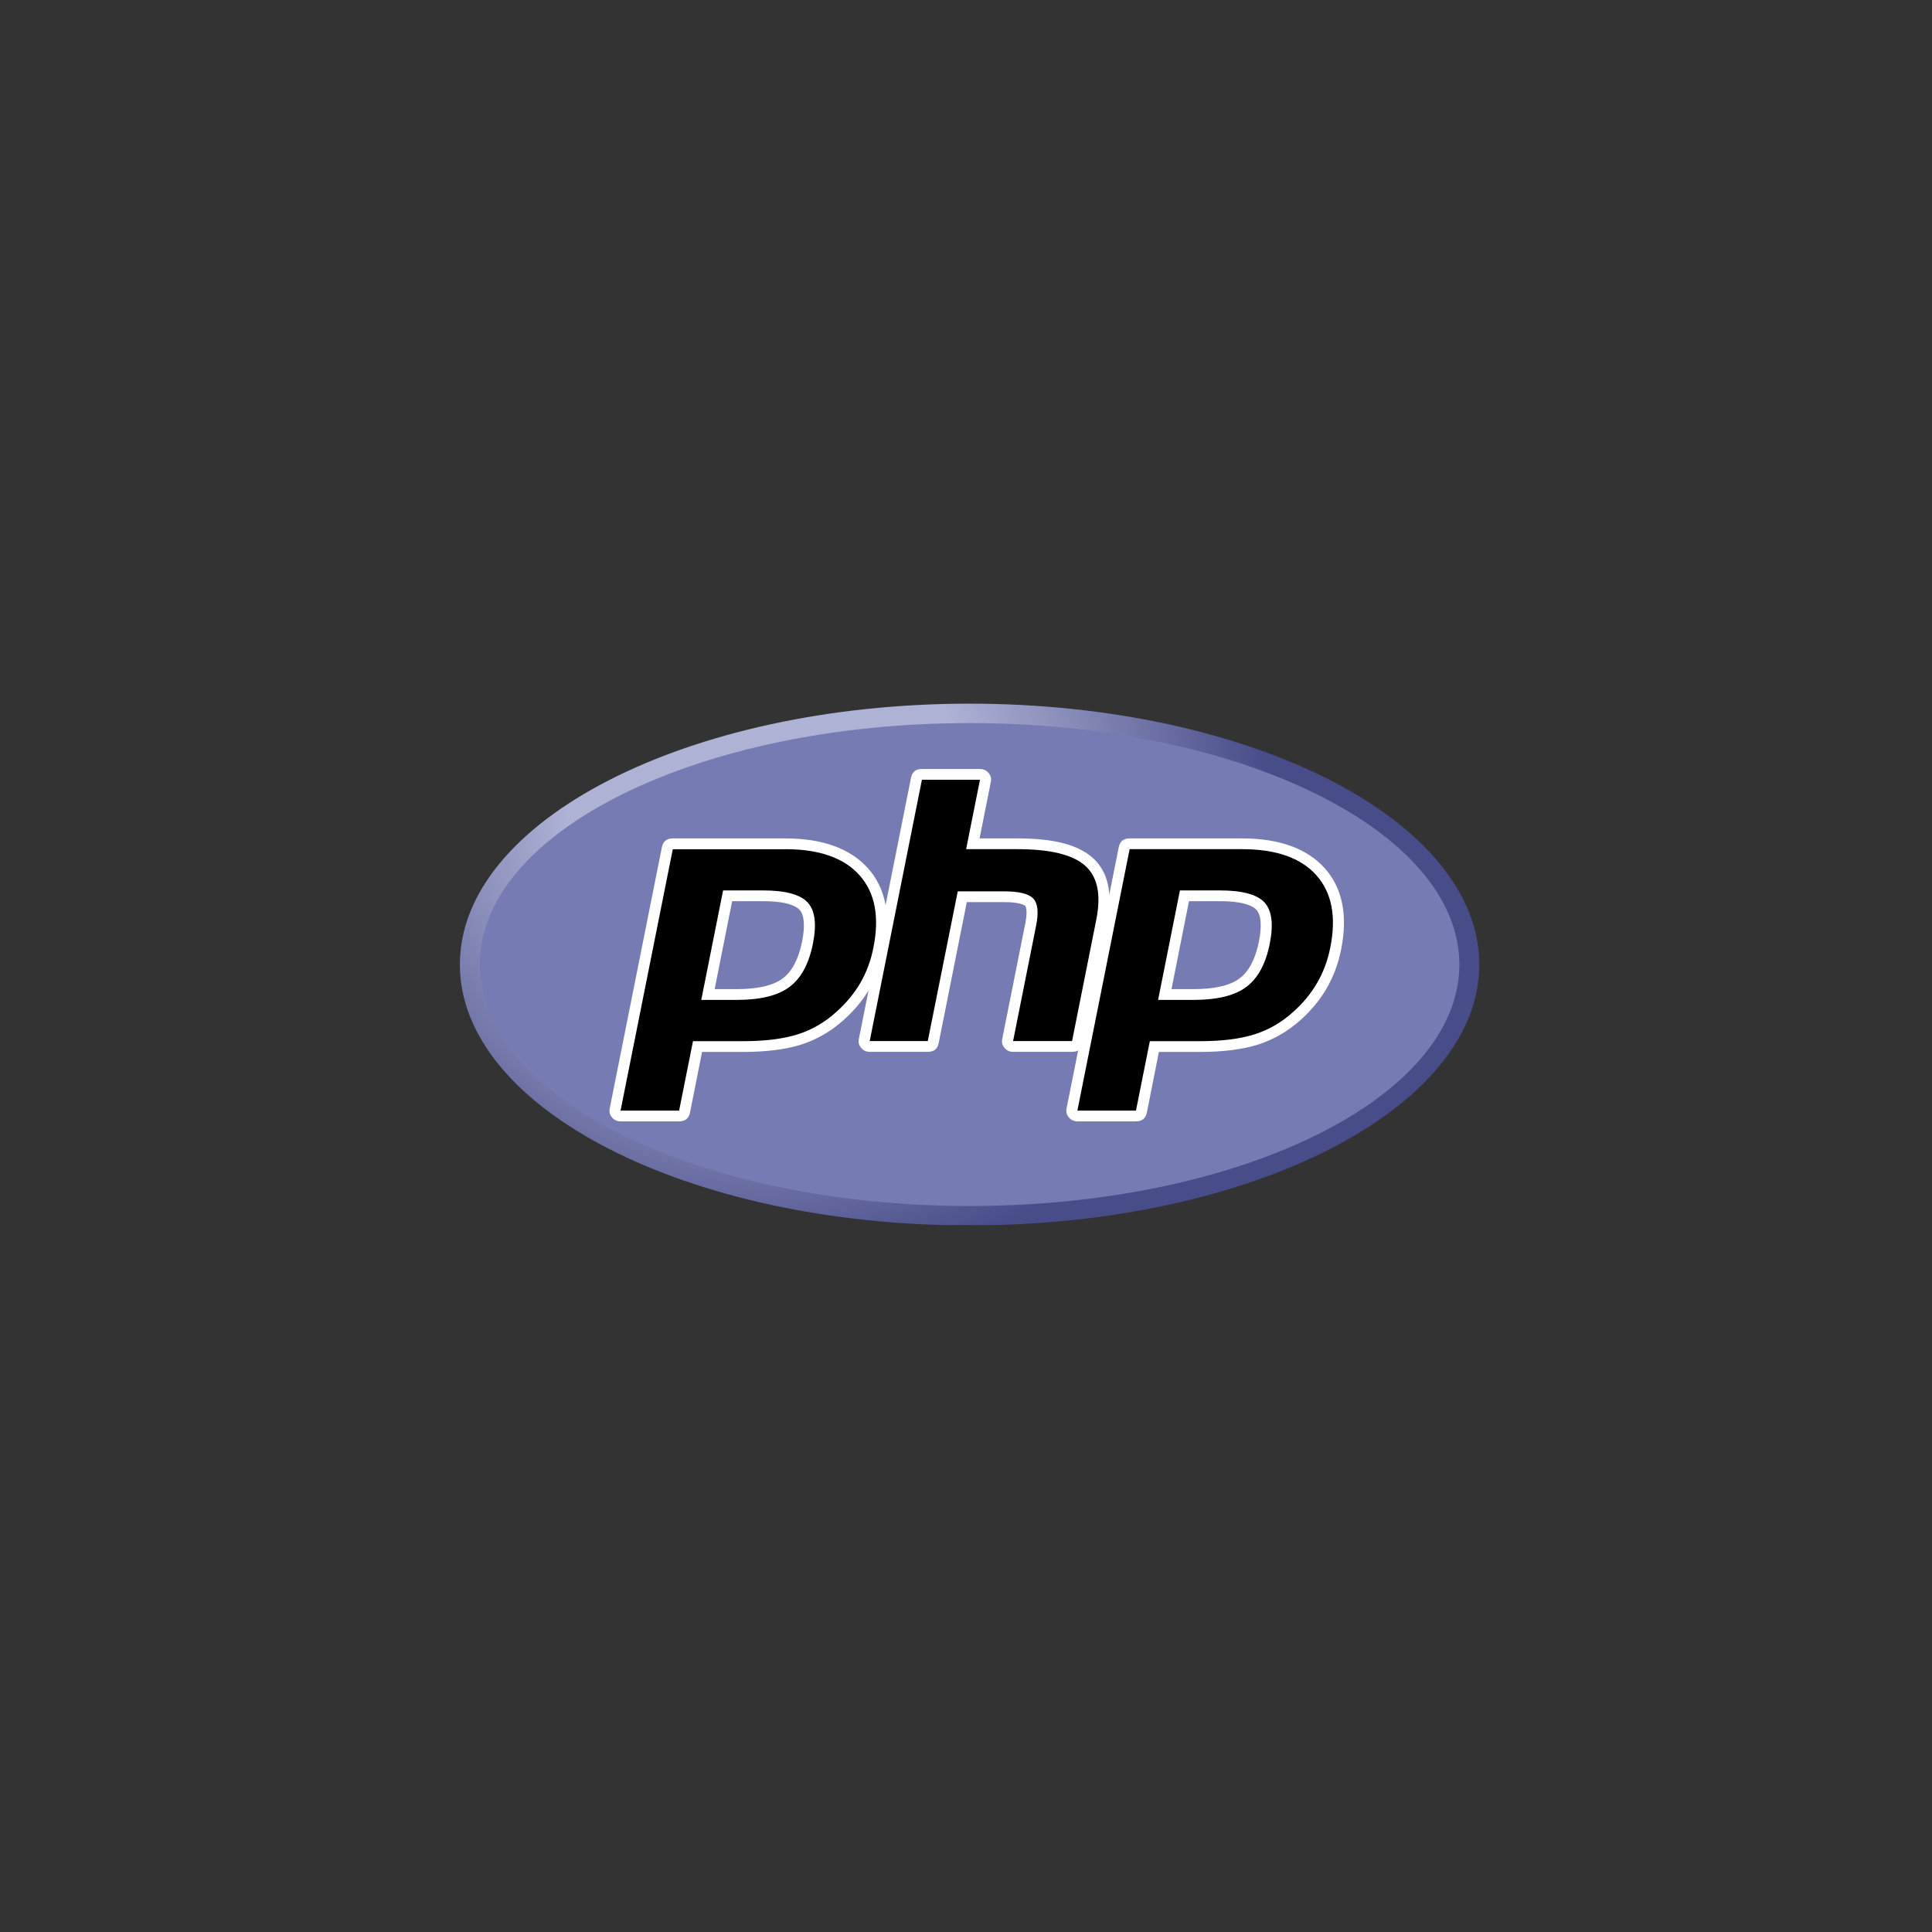 <svg xmlns="http://www.w3.org/2000/svg" xmlns:xlink="http://www.w3.org/1999/xlink" width="100" zoomAndPan="magnify" viewBox="0 0 75 75" height="100" preserveAspectRatio="xMidYMid meet" version="1.0"><rect x="0" y="0" width="75" height="75" fill="#333333" stroke="none"/><defs><clipPath id="a0b7817c4a"><path d="M 17.816 27.305 L 57.461 27.305 L 57.461 47.555 L 17.816 47.555 Z M 17.816 27.305 " clip-rule="nonzero"/></clipPath><clipPath id="27b52cbce2"><path d="M 17.852 37.445 C 17.852 43.035 26.711 47.57 37.641 47.57 C 48.566 47.57 57.426 43.035 57.426 37.445 C 57.426 31.852 48.566 27.316 37.641 27.316 C 26.711 27.316 17.852 31.852 17.852 37.445 " clip-rule="nonzero"/></clipPath><clipPath id="d298bf172f"><path d="M 17.852 37.445 C 17.852 43.035 26.711 47.57 37.641 47.57 C 48.566 47.57 57.426 43.035 57.426 37.445 C 57.426 31.852 48.566 27.316 37.641 27.316 C 26.711 27.316 17.852 31.852 17.852 37.445 " clip-rule="nonzero"/></clipPath><radialGradient gradientTransform="matrix(1.014, 0, 0, 0.986, 29.733, 30.877)" gradientUnits="userSpaceOnUse" r="25.63" cx="0" id="bf76a88f19" cy="0" fx="0" fy="0"><stop stop-opacity="1" stop-color="rgb(68.199%, 69.8%, 83.499%)" offset="0"/><stop stop-opacity="1" stop-color="rgb(68.199%, 69.8%, 83.499%)" offset="0.25"/><stop stop-opacity="1" stop-color="rgb(68.164%, 69.765%, 83.473%)" offset="0.297"/><stop stop-opacity="1" stop-color="rgb(67.957%, 69.556%, 83.318%)" offset="0.301"/><stop stop-opacity="1" stop-color="rgb(67.609%, 69.209%, 83.06%)" offset="0.305"/><stop stop-opacity="1" stop-color="rgb(67.261%, 68.861%, 82.8%)" offset="0.309"/><stop stop-opacity="1" stop-color="rgb(66.914%, 68.513%, 82.542%)" offset="0.312"/><stop stop-opacity="1" stop-color="rgb(66.566%, 68.167%, 82.283%)" offset="0.316"/><stop stop-opacity="1" stop-color="rgb(66.22%, 67.819%, 82.025%)" offset="0.32"/><stop stop-opacity="1" stop-color="rgb(65.872%, 67.473%, 81.766%)" offset="0.324"/><stop stop-opacity="1" stop-color="rgb(65.526%, 67.125%, 81.506%)" offset="0.328"/><stop stop-opacity="1" stop-color="rgb(65.178%, 66.779%, 81.248%)" offset="0.332"/><stop stop-opacity="1" stop-color="rgb(64.832%, 66.431%, 80.989%)" offset="0.336"/><stop stop-opacity="1" stop-color="rgb(64.484%, 66.084%, 80.731%)" offset="0.34"/><stop stop-opacity="1" stop-color="rgb(64.136%, 65.736%, 80.472%)" offset="0.344"/><stop stop-opacity="1" stop-color="rgb(63.789%, 65.388%, 80.214%)" offset="0.348"/><stop stop-opacity="1" stop-color="rgb(63.441%, 65.042%, 79.955%)" offset="0.352"/><stop stop-opacity="1" stop-color="rgb(63.095%, 64.694%, 79.697%)" offset="0.355"/><stop stop-opacity="1" stop-color="rgb(62.747%, 64.348%, 79.437%)" offset="0.359"/><stop stop-opacity="1" stop-color="rgb(62.401%, 64%, 79.179%)" offset="0.363"/><stop stop-opacity="1" stop-color="rgb(62.053%, 63.654%, 78.92%)" offset="0.367"/><stop stop-opacity="1" stop-color="rgb(61.707%, 63.306%, 78.662%)" offset="0.371"/><stop stop-opacity="1" stop-color="rgb(61.359%, 62.959%, 78.403%)" offset="0.375"/><stop stop-opacity="1" stop-color="rgb(61.011%, 62.611%, 78.145%)" offset="0.379"/><stop stop-opacity="1" stop-color="rgb(60.664%, 62.263%, 77.885%)" offset="0.383"/><stop stop-opacity="1" stop-color="rgb(60.316%, 61.917%, 77.628%)" offset="0.387"/><stop stop-opacity="1" stop-color="rgb(59.97%, 61.569%, 77.368%)" offset="0.391"/><stop stop-opacity="1" stop-color="rgb(59.622%, 61.223%, 77.109%)" offset="0.395"/><stop stop-opacity="1" stop-color="rgb(59.276%, 60.875%, 76.851%)" offset="0.398"/><stop stop-opacity="1" stop-color="rgb(58.928%, 60.529%, 76.591%)" offset="0.402"/><stop stop-opacity="1" stop-color="rgb(58.582%, 60.181%, 76.334%)" offset="0.406"/><stop stop-opacity="1" stop-color="rgb(58.234%, 59.834%, 76.074%)" offset="0.41"/><stop stop-opacity="1" stop-color="rgb(57.886%, 59.486%, 75.816%)" offset="0.414"/><stop stop-opacity="1" stop-color="rgb(57.539%, 59.138%, 75.557%)" offset="0.418"/><stop stop-opacity="1" stop-color="rgb(57.191%, 58.792%, 75.299%)" offset="0.422"/><stop stop-opacity="1" stop-color="rgb(56.845%, 58.444%, 75.04%)" offset="0.426"/><stop stop-opacity="1" stop-color="rgb(56.497%, 58.098%, 74.782%)" offset="0.43"/><stop stop-opacity="1" stop-color="rgb(56.151%, 57.75%, 74.522%)" offset="0.434"/><stop stop-opacity="1" stop-color="rgb(55.803%, 57.404%, 74.265%)" offset="0.438"/><stop stop-opacity="1" stop-color="rgb(55.457%, 57.056%, 74.005%)" offset="0.441"/><stop stop-opacity="1" stop-color="rgb(55.109%, 56.709%, 73.747%)" offset="0.445"/><stop stop-opacity="1" stop-color="rgb(54.761%, 56.361%, 73.488%)" offset="0.449"/><stop stop-opacity="1" stop-color="rgb(54.414%, 56.013%, 73.23%)" offset="0.453"/><stop stop-opacity="1" stop-color="rgb(54.066%, 55.667%, 72.971%)" offset="0.457"/><stop stop-opacity="1" stop-color="rgb(53.72%, 55.319%, 72.711%)" offset="0.461"/><stop stop-opacity="1" stop-color="rgb(53.372%, 54.973%, 72.453%)" offset="0.465"/><stop stop-opacity="1" stop-color="rgb(53.026%, 54.625%, 72.194%)" offset="0.469"/><stop stop-opacity="1" stop-color="rgb(52.678%, 54.279%, 71.936%)" offset="0.473"/><stop stop-opacity="1" stop-color="rgb(52.332%, 53.931%, 71.677%)" offset="0.477"/><stop stop-opacity="1" stop-color="rgb(51.984%, 53.584%, 71.419%)" offset="0.48"/><stop stop-opacity="1" stop-color="rgb(51.636%, 53.236%, 71.159%)" offset="0.484"/><stop stop-opacity="1" stop-color="rgb(51.289%, 52.888%, 70.901%)" offset="0.488"/><stop stop-opacity="1" stop-color="rgb(50.941%, 52.542%, 70.642%)" offset="0.492"/><stop stop-opacity="1" stop-color="rgb(50.595%, 52.194%, 70.384%)" offset="0.496"/><stop stop-opacity="1" stop-color="rgb(50.247%, 51.848%, 70.125%)" offset="0.5"/><stop stop-opacity="1" stop-color="rgb(49.901%, 51.5%, 69.867%)" offset="0.504"/><stop stop-opacity="1" stop-color="rgb(49.553%, 51.154%, 69.608%)" offset="0.508"/><stop stop-opacity="1" stop-color="rgb(49.207%, 50.806%, 69.35%)" offset="0.512"/><stop stop-opacity="1" stop-color="rgb(48.859%, 50.459%, 69.09%)" offset="0.516"/><stop stop-opacity="1" stop-color="rgb(48.511%, 50.111%, 68.832%)" offset="0.52"/><stop stop-opacity="1" stop-color="rgb(48.164%, 49.763%, 68.573%)" offset="0.523"/><stop stop-opacity="1" stop-color="rgb(47.816%, 49.417%, 68.314%)" offset="0.527"/><stop stop-opacity="1" stop-color="rgb(47.47%, 49.069%, 68.056%)" offset="0.531"/><stop stop-opacity="1" stop-color="rgb(47.122%, 48.723%, 67.796%)" offset="0.535"/><stop stop-opacity="1" stop-color="rgb(46.776%, 48.375%, 67.538%)" offset="0.539"/><stop stop-opacity="1" stop-color="rgb(46.428%, 48.029%, 67.279%)" offset="0.543"/><stop stop-opacity="1" stop-color="rgb(46.082%, 47.681%, 67.021%)" offset="0.547"/><stop stop-opacity="1" stop-color="rgb(45.734%, 47.334%, 66.762%)" offset="0.551"/><stop stop-opacity="1" stop-color="rgb(45.386%, 46.986%, 66.504%)" offset="0.555"/><stop stop-opacity="1" stop-color="rgb(45.039%, 46.638%, 66.245%)" offset="0.559"/><stop stop-opacity="1" stop-color="rgb(44.691%, 46.292%, 65.987%)" offset="0.562"/><stop stop-opacity="1" stop-color="rgb(44.345%, 45.944%, 65.727%)" offset="0.566"/><stop stop-opacity="1" stop-color="rgb(43.997%, 45.598%, 65.469%)" offset="0.57"/><stop stop-opacity="1" stop-color="rgb(43.651%, 45.25%, 65.21%)" offset="0.574"/><stop stop-opacity="1" stop-color="rgb(43.303%, 44.904%, 64.952%)" offset="0.578"/><stop stop-opacity="1" stop-color="rgb(42.957%, 44.556%, 64.693%)" offset="0.582"/><stop stop-opacity="1" stop-color="rgb(42.609%, 44.209%, 64.435%)" offset="0.586"/><stop stop-opacity="1" stop-color="rgb(42.261%, 43.861%, 64.175%)" offset="0.59"/><stop stop-opacity="1" stop-color="rgb(41.914%, 43.513%, 63.916%)" offset="0.594"/><stop stop-opacity="1" stop-color="rgb(41.566%, 43.167%, 63.658%)" offset="0.598"/><stop stop-opacity="1" stop-color="rgb(41.22%, 42.819%, 63.399%)" offset="0.602"/><stop stop-opacity="1" stop-color="rgb(40.872%, 42.473%, 63.141%)" offset="0.605"/><stop stop-opacity="1" stop-color="rgb(40.526%, 42.125%, 62.881%)" offset="0.609"/><stop stop-opacity="1" stop-color="rgb(40.178%, 41.779%, 62.624%)" offset="0.613"/><stop stop-opacity="1" stop-color="rgb(39.832%, 41.431%, 62.364%)" offset="0.617"/><stop stop-opacity="1" stop-color="rgb(39.484%, 41.084%, 62.106%)" offset="0.621"/><stop stop-opacity="1" stop-color="rgb(39.136%, 40.736%, 61.847%)" offset="0.625"/><stop stop-opacity="1" stop-color="rgb(38.789%, 40.388%, 61.589%)" offset="0.629"/><stop stop-opacity="1" stop-color="rgb(38.441%, 40.042%, 61.33%)" offset="0.633"/><stop stop-opacity="1" stop-color="rgb(38.095%, 39.694%, 61.072%)" offset="0.637"/><stop stop-opacity="1" stop-color="rgb(37.747%, 39.348%, 60.812%)" offset="0.641"/><stop stop-opacity="1" stop-color="rgb(37.401%, 39%, 60.555%)" offset="0.645"/><stop stop-opacity="1" stop-color="rgb(37.053%, 38.654%, 60.295%)" offset="0.648"/><stop stop-opacity="1" stop-color="rgb(36.707%, 38.306%, 60.037%)" offset="0.652"/><stop stop-opacity="1" stop-color="rgb(36.359%, 37.959%, 59.778%)" offset="0.656"/><stop stop-opacity="1" stop-color="rgb(36.011%, 37.611%, 59.518%)" offset="0.66"/><stop stop-opacity="1" stop-color="rgb(35.664%, 37.263%, 59.261%)" offset="0.664"/><stop stop-opacity="1" stop-color="rgb(35.316%, 36.917%, 59.001%)" offset="0.668"/><stop stop-opacity="1" stop-color="rgb(34.97%, 36.569%, 58.743%)" offset="0.672"/><stop stop-opacity="1" stop-color="rgb(34.622%, 36.223%, 58.484%)" offset="0.676"/><stop stop-opacity="1" stop-color="rgb(34.276%, 35.875%, 58.226%)" offset="0.68"/><stop stop-opacity="1" stop-color="rgb(33.928%, 35.529%, 57.967%)" offset="0.684"/><stop stop-opacity="1" stop-color="rgb(33.582%, 35.181%, 57.709%)" offset="0.688"/><stop stop-opacity="1" stop-color="rgb(33.234%, 34.834%, 57.449%)" offset="0.691"/><stop stop-opacity="1" stop-color="rgb(32.886%, 34.486%, 57.191%)" offset="0.695"/><stop stop-opacity="1" stop-color="rgb(32.539%, 34.138%, 56.932%)" offset="0.699"/><stop stop-opacity="1" stop-color="rgb(32.191%, 33.792%, 56.674%)" offset="0.703"/><stop stop-opacity="1" stop-color="rgb(31.845%, 33.444%, 56.415%)" offset="0.707"/><stop stop-opacity="1" stop-color="rgb(31.497%, 33.098%, 56.157%)" offset="0.711"/><stop stop-opacity="1" stop-color="rgb(31.151%, 32.75%, 55.898%)" offset="0.715"/><stop stop-opacity="1" stop-color="rgb(30.803%, 32.404%, 55.64%)" offset="0.719"/><stop stop-opacity="1" stop-color="rgb(30.457%, 32.056%, 55.38%)" offset="0.723"/><stop stop-opacity="1" stop-color="rgb(30.109%, 31.709%, 55.122%)" offset="0.727"/><stop stop-opacity="1" stop-color="rgb(29.761%, 31.361%, 54.863%)" offset="0.73"/><stop stop-opacity="1" stop-color="rgb(29.414%, 31.013%, 54.604%)" offset="0.734"/><stop stop-opacity="1" stop-color="rgb(29.066%, 30.667%, 54.346%)" offset="0.738"/><stop stop-opacity="1" stop-color="rgb(28.72%, 30.319%, 54.086%)" offset="0.742"/><stop stop-opacity="1" stop-color="rgb(28.372%, 29.973%, 53.828%)" offset="0.746"/><stop stop-opacity="1" stop-color="rgb(28.2%, 29.799%, 53.699%)" offset="1"/></radialGradient></defs><g clip-path="url(#a0b7817c4a)"><g clip-path="url(#27b52cbce2)"><g clip-path="url(#d298bf172f)"><path fill="url(#bf76a88f19)" d="M 17.852 27.316 L 17.852 47.555 L 57.426 47.555 L 57.426 27.316 Z M 17.852 27.316 " fill-rule="nonzero"/></g></g></g><path fill="#777bb3" d="M 37.641 46.816 C 48.141 46.816 56.652 42.621 56.652 37.445 C 56.652 32.266 48.141 28.07 37.641 28.07 C 27.137 28.07 18.625 32.266 18.625 37.445 C 18.625 42.621 27.137 46.816 37.641 46.816 " fill-opacity="1" fill-rule="nonzero"/><path fill="#000000" d="M 28.602 38.605 C 29.465 38.605 30.109 38.449 30.52 38.145 C 30.922 37.844 31.199 37.32 31.348 36.59 C 31.484 35.906 31.43 35.43 31.191 35.172 C 30.949 34.91 30.422 34.777 29.625 34.777 L 28.246 34.777 L 27.48 38.605 Z M 24.09 43.324 C 24.027 43.324 23.965 43.297 23.926 43.246 C 23.883 43.195 23.867 43.137 23.879 43.074 L 25.906 32.926 C 25.93 32.812 26 32.758 26.117 32.758 L 30.484 32.758 C 31.859 32.758 32.883 33.121 33.523 33.836 C 34.168 34.555 34.371 35.559 34.117 36.824 C 34.016 37.34 33.836 37.816 33.59 38.246 C 33.344 38.672 33.02 39.07 32.625 39.422 C 32.152 39.855 31.617 40.168 31.035 40.352 C 30.461 40.531 29.727 40.625 28.848 40.625 L 27.078 40.625 L 26.574 43.152 C 26.551 43.266 26.48 43.324 26.363 43.324 Z M 24.09 43.324 " fill-opacity="1" fill-rule="nonzero"/><path fill="#ffffff" d="M 28.422 34.984 L 29.625 34.984 C 30.586 34.984 30.918 35.191 31.035 35.312 C 31.223 35.516 31.258 35.941 31.137 36.551 C 31 37.227 30.75 37.711 30.387 37.98 C 30.02 38.258 29.418 38.398 28.602 38.398 L 27.742 38.398 Z M 30.484 32.547 L 26.117 32.547 C 25.883 32.547 25.742 32.66 25.695 32.887 L 23.668 43.035 C 23.645 43.164 23.672 43.277 23.758 43.379 C 23.844 43.48 23.953 43.531 24.09 43.531 L 26.363 43.531 C 26.598 43.531 26.738 43.418 26.785 43.195 L 27.254 40.836 L 28.848 40.836 C 29.746 40.836 30.504 40.738 31.102 40.551 C 31.711 40.355 32.273 40.031 32.77 39.578 C 33.184 39.207 33.523 38.793 33.777 38.348 C 34.035 37.898 34.219 37.402 34.328 36.863 C 34.594 35.535 34.379 34.469 33.688 33.699 C 33 32.938 31.926 32.547 30.488 32.547 M 27.223 38.816 L 28.602 38.816 C 29.52 38.816 30.203 38.648 30.648 38.312 C 31.098 37.977 31.402 37.414 31.559 36.629 C 31.707 35.875 31.641 35.344 31.352 35.031 C 31.066 34.723 30.488 34.566 29.625 34.566 L 28.07 34.566 L 27.223 38.816 M 30.488 32.965 C 31.801 32.965 32.762 33.301 33.363 33.973 C 33.965 34.645 34.148 35.582 33.906 36.785 C 33.809 37.281 33.641 37.734 33.406 38.145 C 33.168 38.555 32.859 38.93 32.48 39.27 C 32.027 39.684 31.523 39.977 30.969 40.152 C 30.414 40.328 29.707 40.418 28.848 40.418 L 26.902 40.418 L 26.363 43.113 L 24.09 43.113 L 26.117 32.969 L 30.488 32.969 " fill-opacity="1" fill-rule="nonzero"/><path fill="#000000" d="M 39.328 40.625 C 39.262 40.625 39.203 40.598 39.16 40.547 C 39.121 40.5 39.102 40.438 39.117 40.375 L 40.012 35.887 C 40.098 35.457 40.078 35.152 39.953 35.023 C 39.879 34.945 39.652 34.812 38.98 34.812 L 37.355 34.812 L 36.227 40.457 C 36.203 40.566 36.133 40.625 36.016 40.625 L 33.762 40.625 C 33.695 40.625 33.641 40.598 33.598 40.547 C 33.555 40.496 33.539 40.441 33.551 40.375 L 35.578 30.227 C 35.602 30.117 35.672 30.059 35.789 30.059 L 38.043 30.059 C 38.109 30.059 38.168 30.086 38.211 30.137 C 38.254 30.188 38.266 30.242 38.254 30.309 L 37.766 32.758 L 39.512 32.758 C 40.844 32.758 41.746 32.984 42.273 33.457 C 42.809 33.934 42.977 34.699 42.77 35.734 L 41.828 40.457 C 41.805 40.57 41.734 40.625 41.617 40.625 Z M 39.328 40.625 " fill-opacity="1" fill-rule="nonzero"/><path fill="#ffffff" d="M 38.043 29.852 L 35.789 29.852 C 35.555 29.852 35.414 29.961 35.367 30.188 L 33.34 40.336 C 33.316 40.465 33.344 40.582 33.43 40.68 C 33.516 40.781 33.629 40.832 33.762 40.832 L 36.016 40.832 C 36.254 40.832 36.395 40.723 36.438 40.496 L 37.531 35.02 L 38.98 35.02 C 39.648 35.02 39.789 35.16 39.797 35.164 C 39.836 35.207 39.891 35.406 39.801 35.848 L 38.906 40.336 C 38.879 40.465 38.91 40.582 38.996 40.68 C 39.082 40.781 39.191 40.832 39.328 40.832 L 41.617 40.832 C 41.852 40.832 41.992 40.723 42.039 40.496 L 42.98 35.773 C 43.203 34.664 43.012 33.832 42.418 33.301 C 41.852 32.793 40.902 32.547 39.512 32.547 L 38.027 32.547 L 38.465 30.348 C 38.492 30.219 38.461 30.102 38.375 30.004 C 38.289 29.902 38.18 29.852 38.043 29.852 M 38.043 30.27 L 37.504 32.965 L 39.512 32.965 C 40.777 32.965 41.648 33.18 42.129 33.609 C 42.609 34.039 42.75 34.734 42.559 35.695 L 41.617 40.414 L 39.328 40.414 L 40.223 35.926 C 40.324 35.414 40.289 35.066 40.109 34.879 C 39.934 34.695 39.555 34.602 38.98 34.602 L 37.18 34.602 L 36.016 40.414 L 33.762 40.414 L 35.789 30.27 L 38.043 30.27 " fill-opacity="1" fill-rule="nonzero"/><path fill="#000000" d="M 46.336 38.605 C 47.199 38.605 47.844 38.449 48.254 38.145 C 48.656 37.844 48.934 37.32 49.082 36.59 C 49.219 35.906 49.164 35.43 48.926 35.172 C 48.684 34.91 48.156 34.777 47.359 34.777 L 45.98 34.777 L 45.215 38.605 Z M 41.824 43.324 C 41.762 43.324 41.699 43.293 41.66 43.246 C 41.617 43.195 41.602 43.137 41.613 43.074 L 43.641 32.926 C 43.664 32.812 43.734 32.758 43.852 32.758 L 48.223 32.758 C 49.594 32.758 50.617 33.121 51.258 33.836 C 51.906 34.555 52.105 35.559 51.852 36.824 C 51.75 37.34 51.57 37.816 51.324 38.246 C 51.078 38.672 50.754 39.07 50.359 39.422 C 49.887 39.855 49.352 40.168 48.77 40.352 C 48.195 40.531 47.461 40.625 46.582 40.625 L 44.812 40.625 L 44.305 43.152 C 44.285 43.266 44.215 43.324 44.094 43.324 Z M 41.824 43.324 " fill-opacity="1" fill-rule="nonzero"/><path fill="#ffffff" d="M 46.156 34.984 L 47.359 34.984 C 48.32 34.984 48.656 35.191 48.77 35.312 C 48.957 35.516 48.992 35.941 48.871 36.551 C 48.734 37.227 48.484 37.711 48.121 37.98 C 47.754 38.258 47.152 38.398 46.336 38.398 L 45.477 38.398 Z M 48.223 32.547 L 43.852 32.547 C 43.617 32.547 43.477 32.66 43.43 32.887 L 41.402 43.035 C 41.379 43.164 41.406 43.277 41.492 43.379 C 41.578 43.48 41.688 43.531 41.824 43.531 L 44.098 43.531 C 44.332 43.531 44.473 43.418 44.52 43.195 L 44.988 40.836 L 46.582 40.836 C 47.48 40.836 48.238 40.738 48.836 40.551 C 49.445 40.355 50.008 40.031 50.508 39.578 C 50.918 39.207 51.258 38.793 51.512 38.348 C 51.77 37.898 51.953 37.402 52.062 36.863 C 52.328 35.535 52.113 34.469 51.422 33.699 C 50.734 32.938 49.66 32.547 48.223 32.547 M 44.957 38.816 L 46.336 38.816 C 47.254 38.816 47.938 38.648 48.383 38.312 C 48.832 37.977 49.137 37.414 49.293 36.629 C 49.441 35.875 49.375 35.344 49.086 35.031 C 48.801 34.723 48.223 34.566 47.359 34.566 L 45.805 34.566 L 44.957 38.816 M 48.223 32.965 C 49.535 32.965 50.496 33.301 51.098 33.973 C 51.699 34.645 51.883 35.582 51.641 36.785 C 51.543 37.281 51.375 37.734 51.137 38.145 C 50.902 38.555 50.594 38.93 50.215 39.27 C 49.762 39.684 49.258 39.977 48.703 40.152 C 48.148 40.328 47.441 40.418 46.582 40.418 L 44.637 40.418 L 44.098 43.113 L 41.824 43.113 L 43.852 32.965 L 48.223 32.965 " fill-opacity="1" fill-rule="nonzero"/></svg>